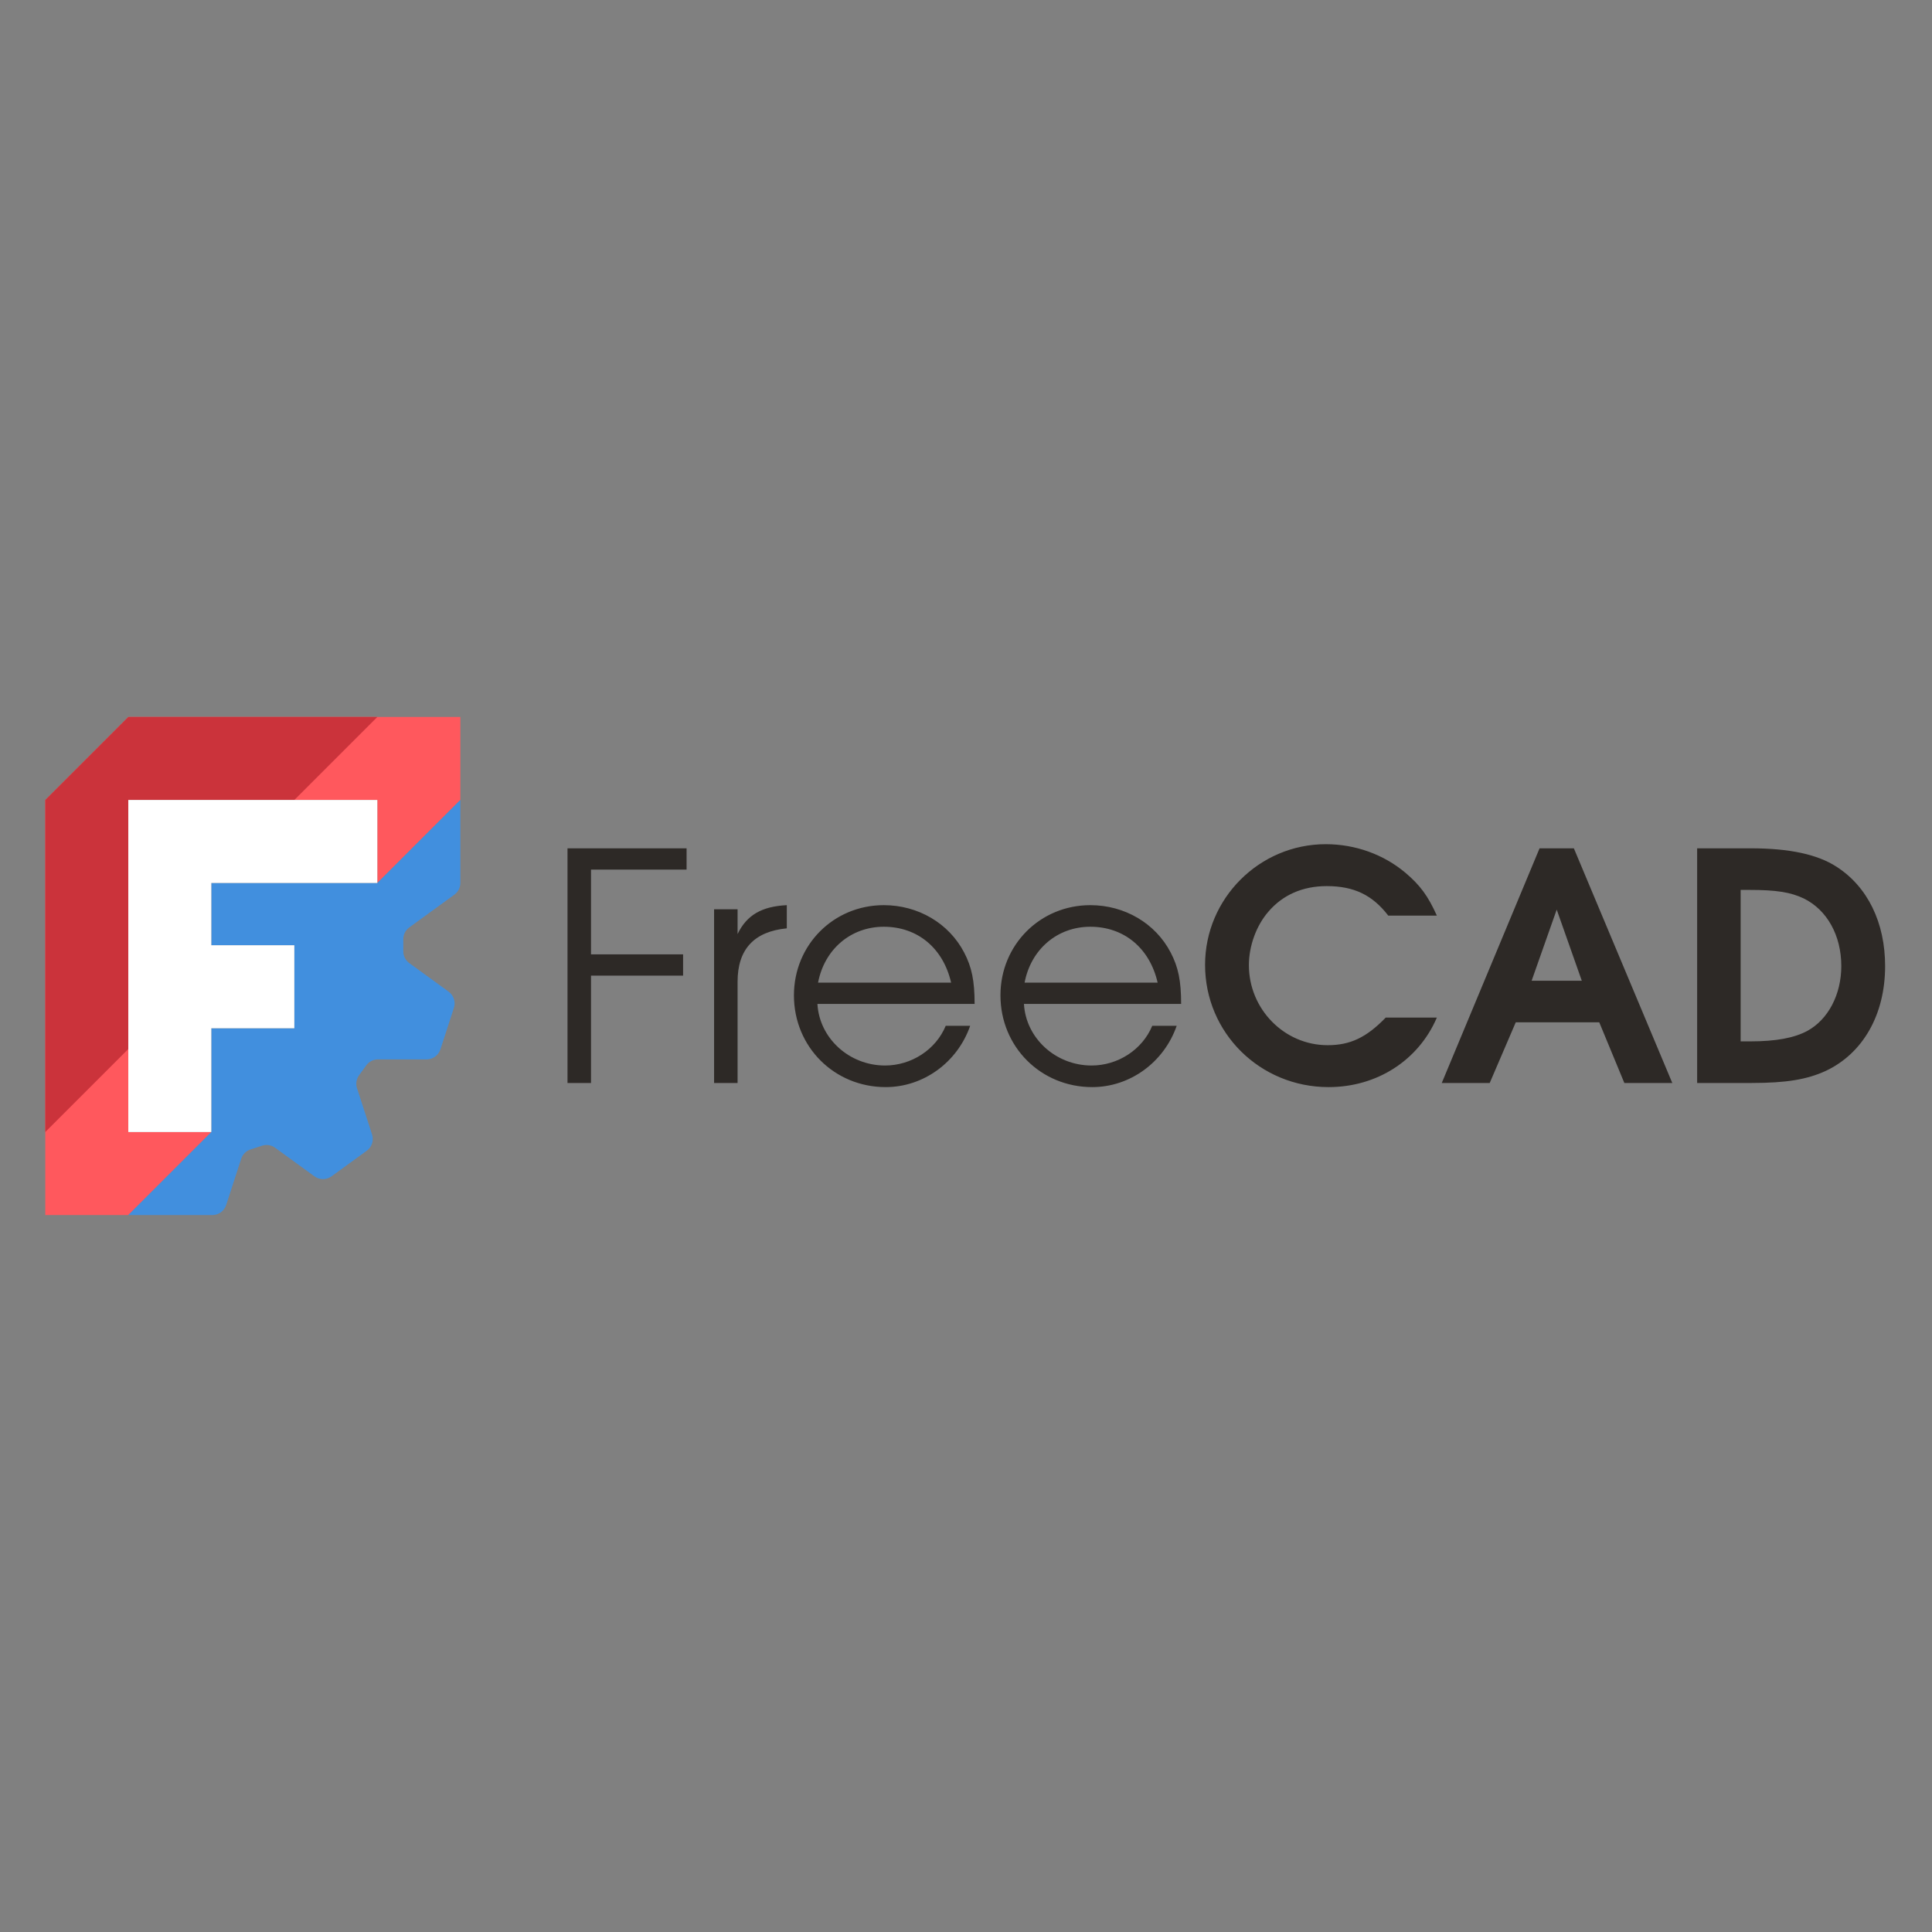 <svg width="1024" height="1024" viewBox="0 0 1024 1024" fill="none" xmlns="http://www.w3.org/2000/svg">
<rect x="0" y="0" width="1024" height="1024" fill="#808080" stroke="none"/>
<g clip-path="url(#clip0_235_2391)">
<path fill-rule="evenodd" clip-rule="evenodd" d="M68 380H244V424L200 468V424H68V600H112L68 644H24V424L68 380Z" fill="#FF585D"/>
<path d="M68 556L24 600V424L68 380H200L156 424H68V556Z" fill="#CB333B"/>
<path fill-rule="evenodd" clip-rule="evenodd" d="M244 424L200.003 468.003H112.003V501.001H156V545.004H112.003V600L68 644.003H112.554C115.89 644.003 118.845 641.855 119.876 638.682L127.84 614.171C128.601 611.827 130.441 609.993 132.785 609.231L138.907 607.242C141.251 606.48 143.819 606.885 145.814 608.333L166.658 623.482C169.357 625.443 173.015 625.443 175.713 623.482L194.398 609.902C197.097 607.942 198.226 604.469 197.195 601.296L189.231 576.785C188.469 574.441 188.879 571.873 190.328 569.878L194.114 564.672C195.563 562.677 197.874 561.494 200.338 561.494L226.111 561.5C229.447 561.5 232.402 559.346 233.433 556.173L240.572 534.209C241.603 531.036 240.474 527.558 237.776 525.597L216.925 510.448C214.931 508.999 213.753 506.689 213.753 504.224V497.783C213.754 495.319 214.931 493.002 216.925 491.553L240.828 474.187C242.822 472.739 244 470.422 244 467.957V424Z" fill="#418FDE"/>
<path fill-rule="evenodd" clip-rule="evenodd" d="M68 424H200V468H112L112 501.001H156L156 545H112L112 600H68V424Z" fill="white"/>
</g>
<path d="M300.791 574V449.626H363.903V460.902H313.245V505.838H362.052V517.115H313.245V574H300.791ZM378.48 574V481.94H390.934V495.067C395.815 484.969 403.725 480.425 417.02 479.752V492.038C399.685 493.721 390.934 503.146 390.934 520.312V574H378.48ZM516.563 532.093H433.255C434.265 550.27 450.085 564.743 469.103 564.743C483.072 564.743 496.031 556.328 501.248 543.706H514.207C507.475 563.06 489.467 576.188 469.439 576.188C442.175 576.188 420.801 554.814 420.801 527.549C420.801 500.789 441.838 479.752 468.429 479.752C486.606 479.752 502.931 489.345 511.009 504.829C515.049 512.57 516.563 519.807 516.563 532.093ZM433.591 520.817H504.109C499.902 502.472 486.269 491.196 468.429 491.196C450.926 491.196 436.957 503.146 433.591 520.817ZM626.024 532.093H542.715C543.725 550.27 559.545 564.743 578.563 564.743C592.532 564.743 605.491 556.328 610.709 543.706H623.668C616.936 563.06 598.928 576.188 578.9 576.188C551.635 576.188 530.261 554.814 530.261 527.549C530.261 500.789 551.299 479.752 577.89 479.752C596.067 479.752 612.392 489.345 620.47 504.829C624.509 512.57 626.024 519.807 626.024 532.093ZM543.052 520.817H613.57C609.362 502.472 595.73 491.196 577.89 491.196C560.387 491.196 546.418 503.146 543.052 520.817ZM734.475 539.33H761.571C751.81 562.051 729.763 576.188 704.181 576.188C667.828 576.188 638.712 547.409 638.712 511.392C638.712 476.218 667.492 447.438 702.666 447.438C718.318 447.438 733.297 452.824 744.91 462.585C752.82 469.317 756.859 474.871 761.571 485.306H735.821C727.406 474.366 717.645 469.654 703.171 469.654C690.38 469.654 679.777 474.366 672.204 483.286C665.809 490.691 661.938 501.463 661.938 511.561C661.938 534.786 680.619 553.972 703.676 553.972C715.625 553.972 724.209 549.933 734.475 539.33ZM764.165 574L816.002 449.626H834.178L886.351 574H860.938L847.642 541.855H803.379L789.579 574H764.165ZM811.794 519.807H838.386L825.09 482.108L811.794 519.807ZM899.518 574V449.626H927.961C948.325 449.626 963.304 452.824 973.402 459.388C989.895 469.991 999.152 489.008 999.152 512.066C999.152 537.815 987.371 558.348 967.68 567.605C957.75 572.149 946.81 574 928.466 574H899.518ZM922.575 551.953H927.624C941.425 551.953 951.018 550.101 957.918 546.399C969.026 540.34 975.926 527.044 975.926 512.066C975.926 495.74 968.353 482.276 956.067 476.218C948.998 472.852 941.425 471.674 927.119 471.674H922.575V551.953Z" fill="#2D2926"/>
<defs>
<clipPath id="clip0_235_2391">
<rect width="220" height="264" fill="white" transform="translate(24 380)"/>
</clipPath>
</defs>
</svg>
